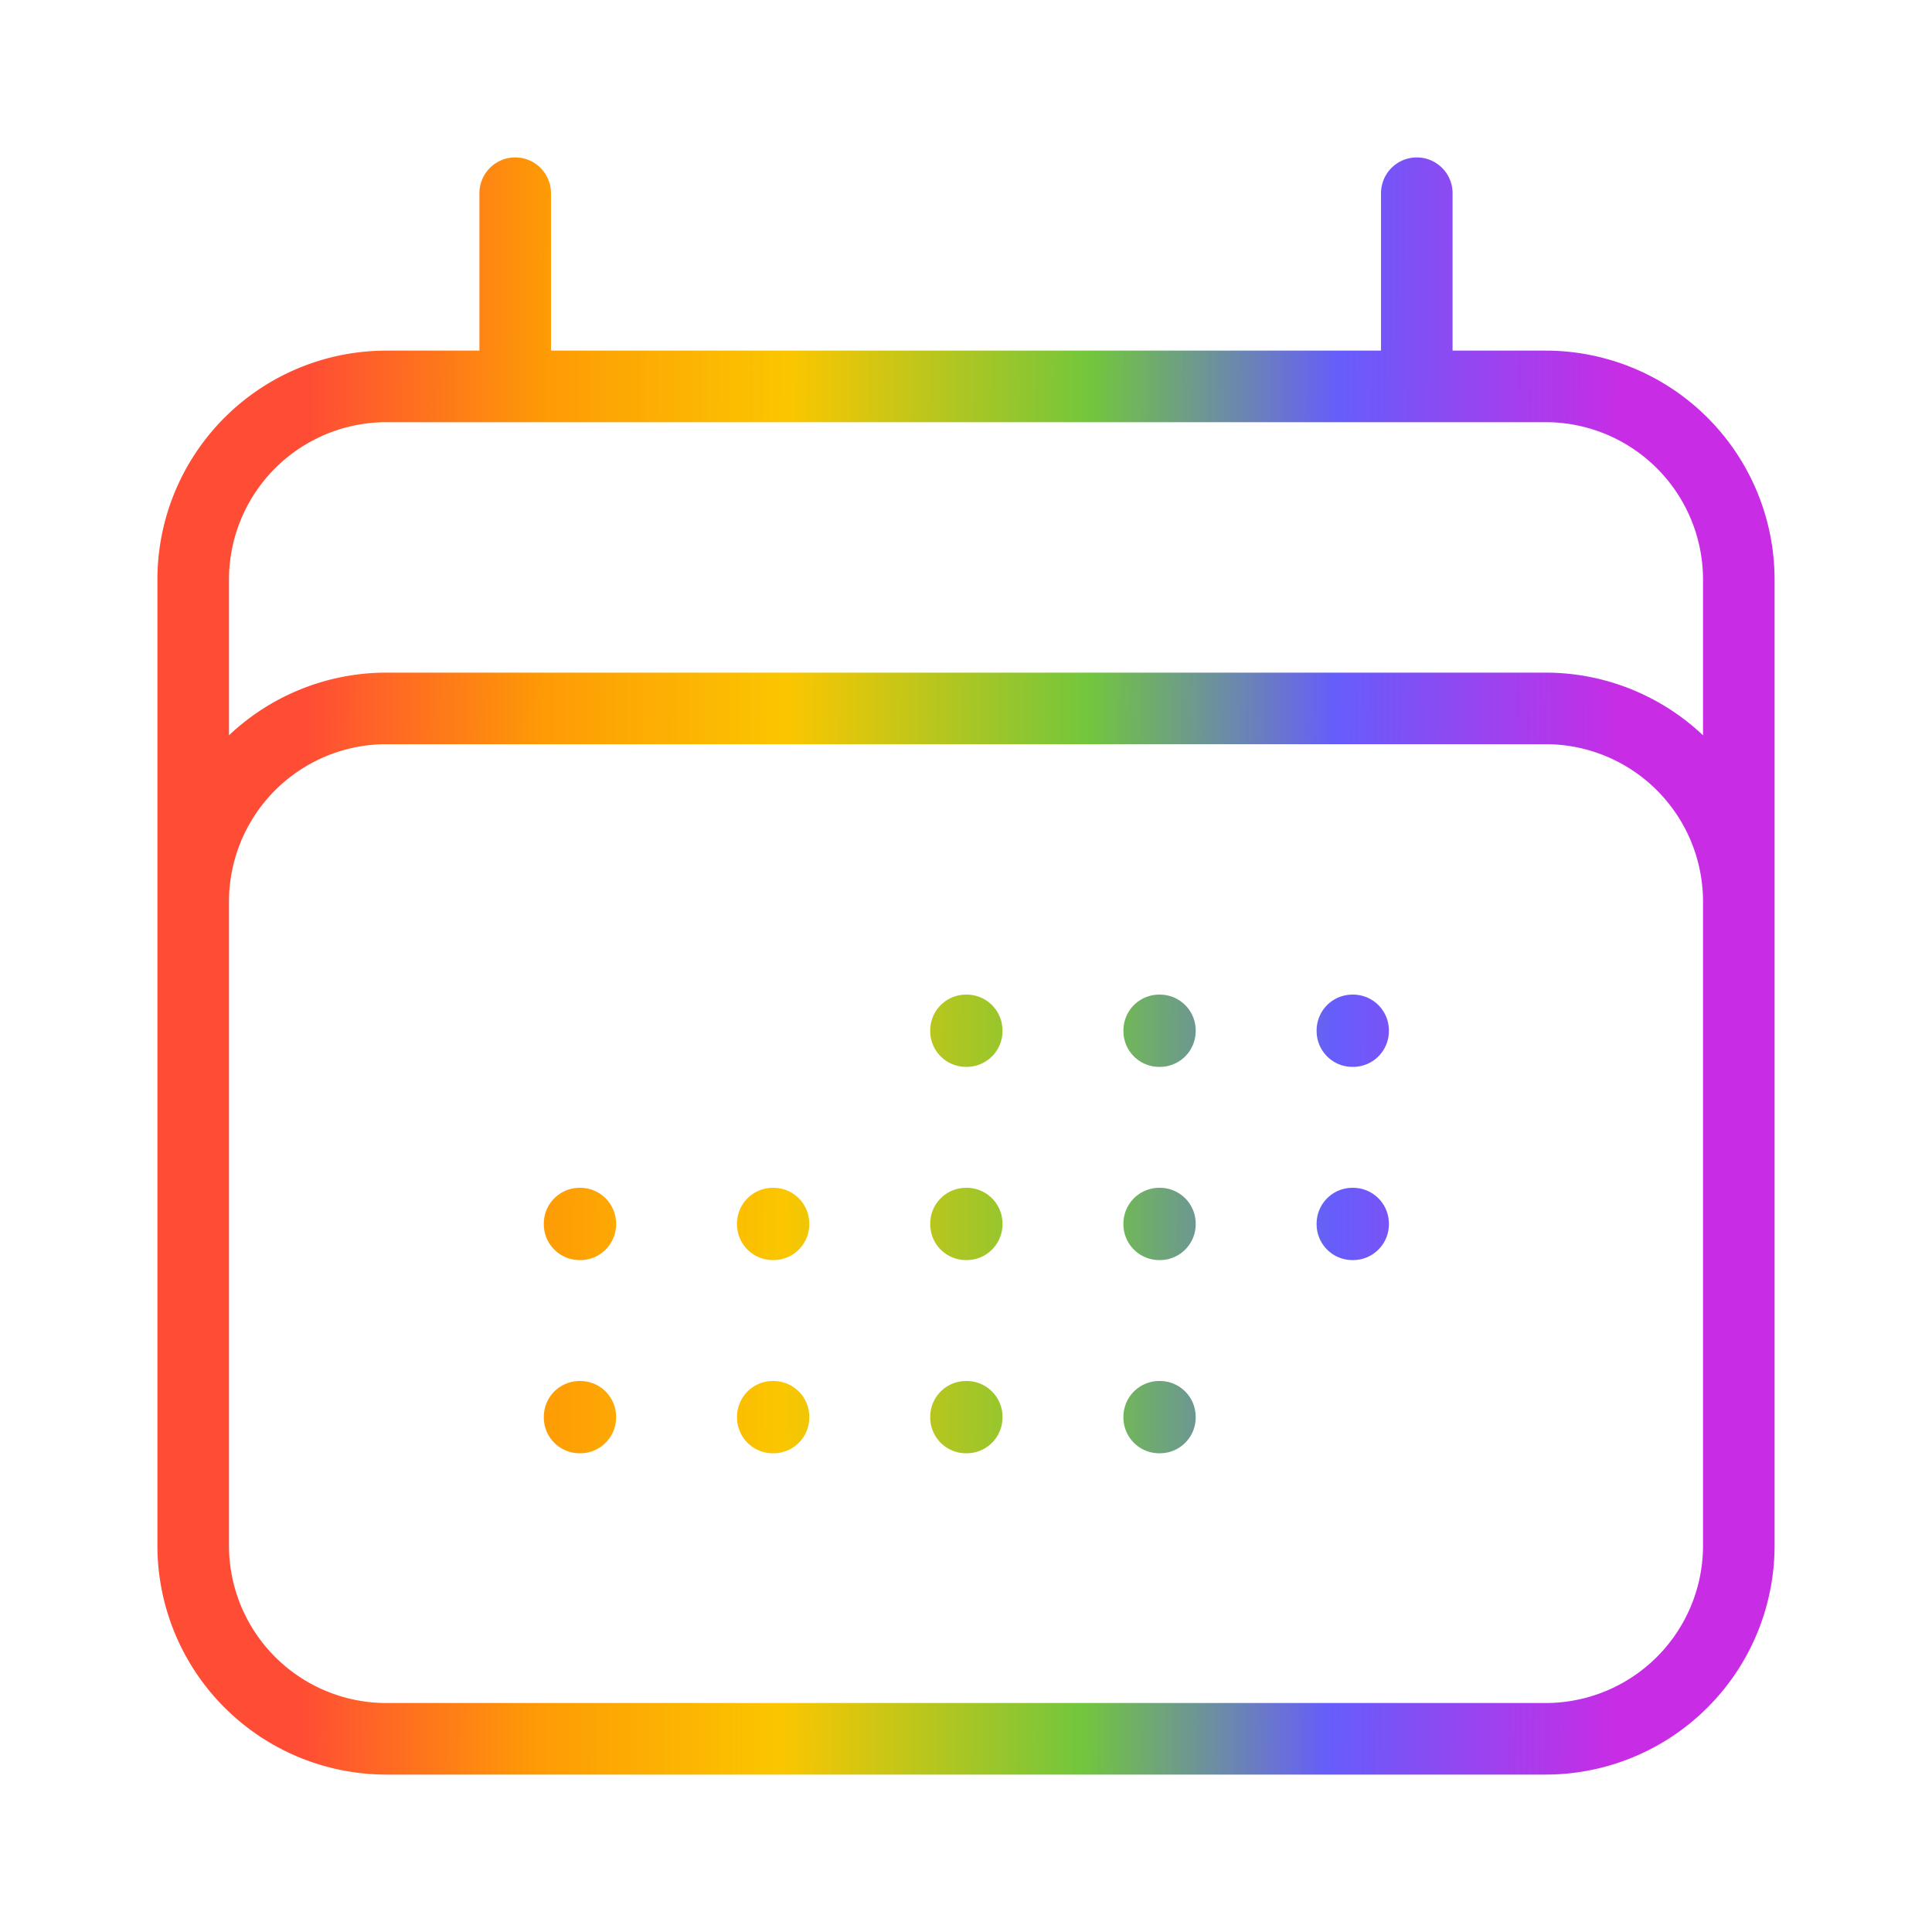 <svg width="100" height="100" viewBox="0 0 100 100" fill="none" xmlns="http://www.w3.org/2000/svg">
    <path d="M26.667 10v10m46.666-10v10M10 80V30a10 10 0 0 1 10-10h60a10 10 0 0 1 10 10v50m-80 0a10 10 0 0 0 10 10h60a10 10 0 0 0 10-10m-80 0V46.667a10 10 0 0 1 10-10h60a10 10 0 0 1 10 10V80M50 53.333h.036v.036H50v-.036zm0 10h.036v.036H50v-.036zm0 10h.036v.036H50v-.036zm-10-10h.036v.036H40v-.036zm0 10h.036v.036H40v-.036zm-10-10h.036v.036H30v-.036zm0 10h.036v.036H30v-.036zm30-20h.036v.036H60v-.036zm0 10h.036v.036H60v-.036zm0 10h.036v.036H60v-.036zm10-20h.036v.036H70v-.036zm0 10h.036v.036H70v-.036z" stroke="url(#gwl2iutw1a)" stroke-width="3.704" stroke-linecap="round" stroke-linejoin="round"/>
    <defs>
        <linearGradient id="gwl2iutw1a" x1="15.61" y1="66.721" x2="83.874" y2="67.206" gradientUnits="userSpaceOnUse">
            <stop stop-color="#FF4C35"/>
            <stop offset=".182" stop-color="#FE9B05"/>
            <stop offset=".365" stop-color="#FBC600"/>
            <stop offset=".594" stop-color="#72C63D"/>
            <stop offset=".781" stop-color="#665DFB"/>
            <stop offset="1" stop-color="#C92CE5"/>
        </linearGradient>
    </defs>
</svg>
